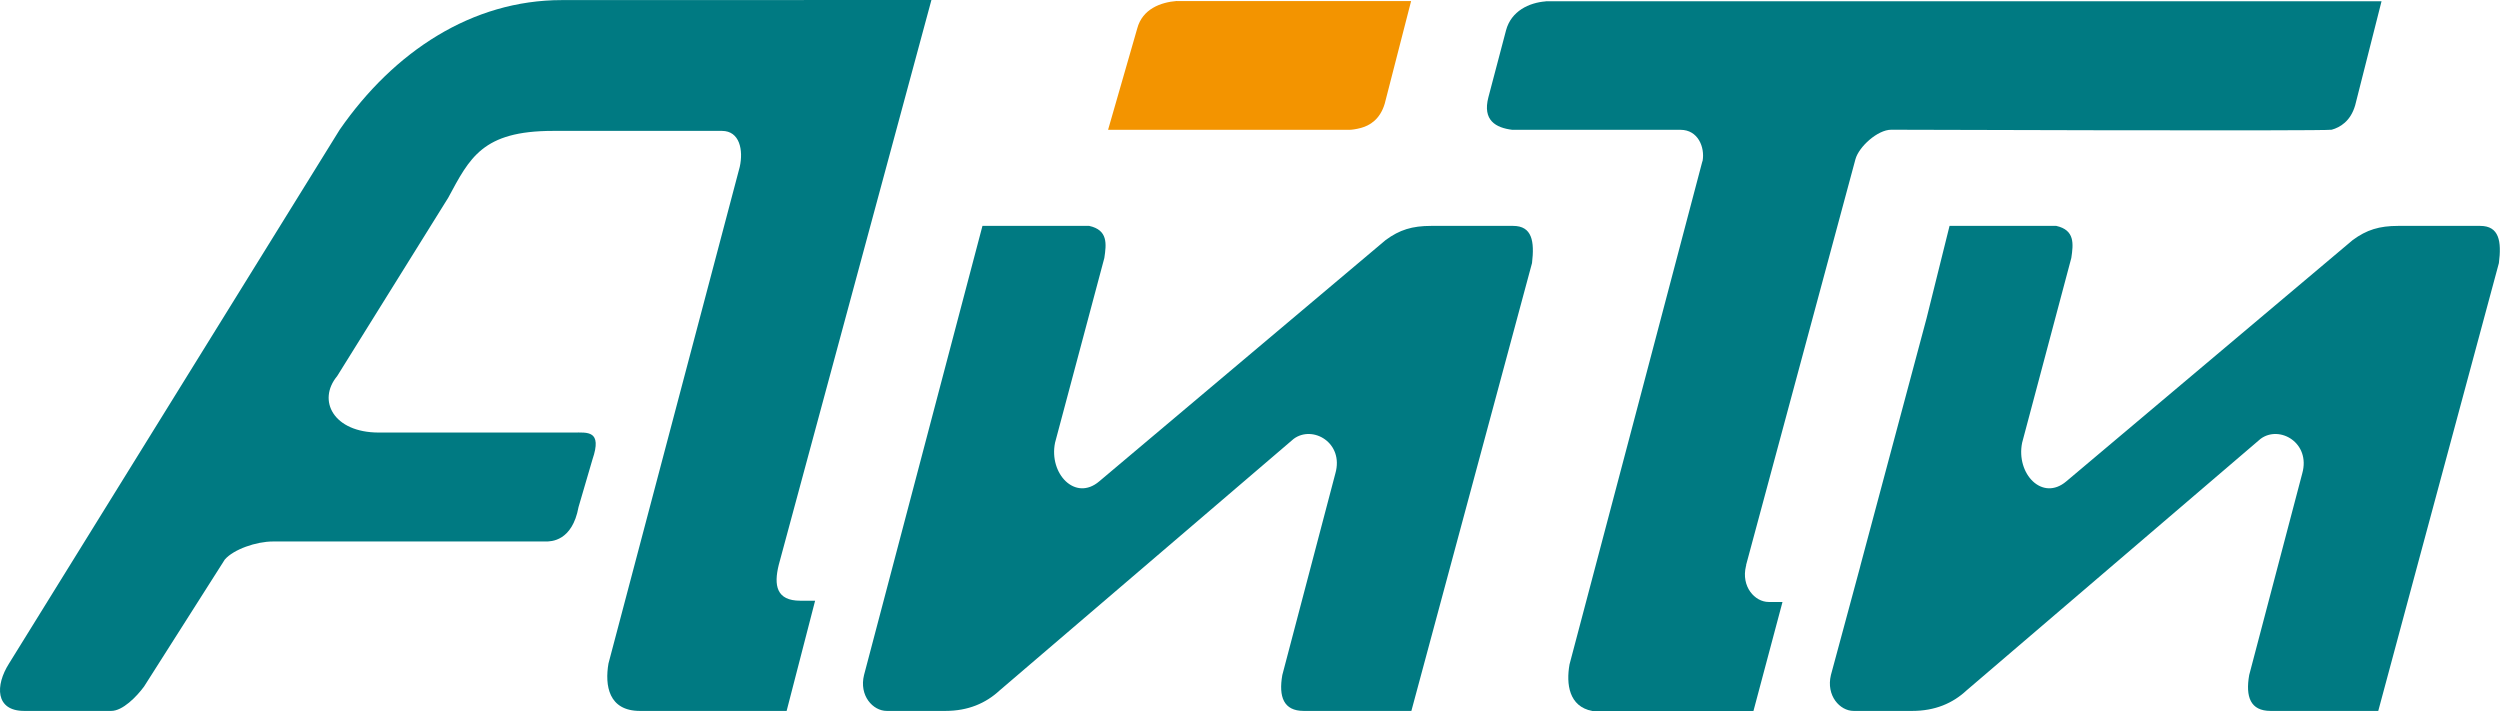 <svg width="109" height="31" viewBox="0 0 109 31" fill="none" xmlns="http://www.w3.org/2000/svg">
<path d="M108.137 9.849H104.562C103.738 9.849 103.187 10.019 102.58 10.465L90.092 20.986C89.043 21.879 87.889 20.65 88.165 19.302L90.309 11.248C90.401 10.631 90.468 10.031 89.653 9.849H85L84 13.871L81.124 24.622L81.091 24.753L79.828 29.431C79.611 30.328 80.217 30.996 80.819 30.996H83.093H83.373C84.364 30.996 85.138 30.664 85.74 30.103L98.558 19.136C99.382 18.519 100.757 19.302 100.377 20.645L98.065 29.431C97.898 30.384 98.119 30.996 98.997 30.996H99.323H102.35H103.692L105.423 24.562L108.952 11.469C109.073 10.521 108.965 9.849 108.137 9.849Z" fill="#007A82"/>
<path d="M65.972 9.849H62.398C61.57 9.849 61.022 10.019 60.416 10.465L47.928 20.986C46.882 21.879 45.724 20.65 46 19.302L48.149 11.248C48.241 10.631 48.312 10.031 47.489 9.849H42.835L37.672 29.431C37.45 30.328 38.057 30.996 38.663 30.996H40.937H41.217C42.208 30.996 42.977 30.664 43.584 30.103L56.402 19.136C57.23 18.519 58.606 19.302 58.221 20.645L55.909 29.431C55.742 30.384 55.968 30.996 56.841 30.996H57.167H60.194H61.536L66.796 11.469C66.909 10.521 66.8 9.849 65.972 9.849Z" fill="#007A82"/>
<path d="M67.394 0.06C66.675 0.115 65.889 0.476 65.663 1.323L64.894 4.24C64.63 5.252 65.22 5.571 65.935 5.66H73.272C74.033 5.66 74.338 6.417 74.234 7.012C74.23 7.021 74.23 7.034 74.221 7.042C74.209 7.114 68.431 28.968 68.431 28.968C68.28 29.822 68.402 30.805 69.426 31H76.45L77.717 26.246H77.115C76.508 26.246 75.906 25.574 76.124 24.681L76.132 24.656C76.132 24.647 76.132 24.639 76.132 24.626L80.898 6.94C81.049 6.396 81.864 5.656 82.458 5.656C82.458 5.656 101.431 5.72 101.661 5.656C102.028 5.554 102.484 5.286 102.685 4.593L103.835 0.055H67.394V0.06Z" fill="#007A82"/>
<path d="M40.61 0H35.05V0.004H24.493C20.588 0.004 17.177 2.241 14.81 5.656L0.394 28.929C-0.212 29.882 -0.212 30.996 1.055 30.996H4.851C5.345 30.996 5.951 30.383 6.281 29.933L9.801 24.396C10.186 23.95 11.177 23.609 11.892 23.609H23.795C24.016 23.609 24.949 23.609 25.225 22.104L25.831 20.033C26.27 18.749 25.609 18.859 25.007 18.859H16.516C14.538 18.859 13.819 17.46 14.701 16.397L19.543 8.62C20.479 6.885 21.031 5.707 24.108 5.707H31.479C32.253 5.707 32.416 6.549 32.253 7.276L26.529 28.929C26.366 29.882 26.529 30.996 27.901 30.996H34.297L35.539 26.191H34.891C33.846 26.191 33.733 25.519 33.954 24.626L40.61 0Z" fill="#007A82"/>
<path d="M51.314 0.042C50.599 0.098 49.809 0.395 49.583 1.242L48.312 5.66H58.831C58.919 5.66 59.111 5.639 59.346 5.575C59.718 5.473 60.169 5.209 60.374 4.52L61.524 0.047H51.314V0.042Z" fill="#F39400"/>
</svg>
